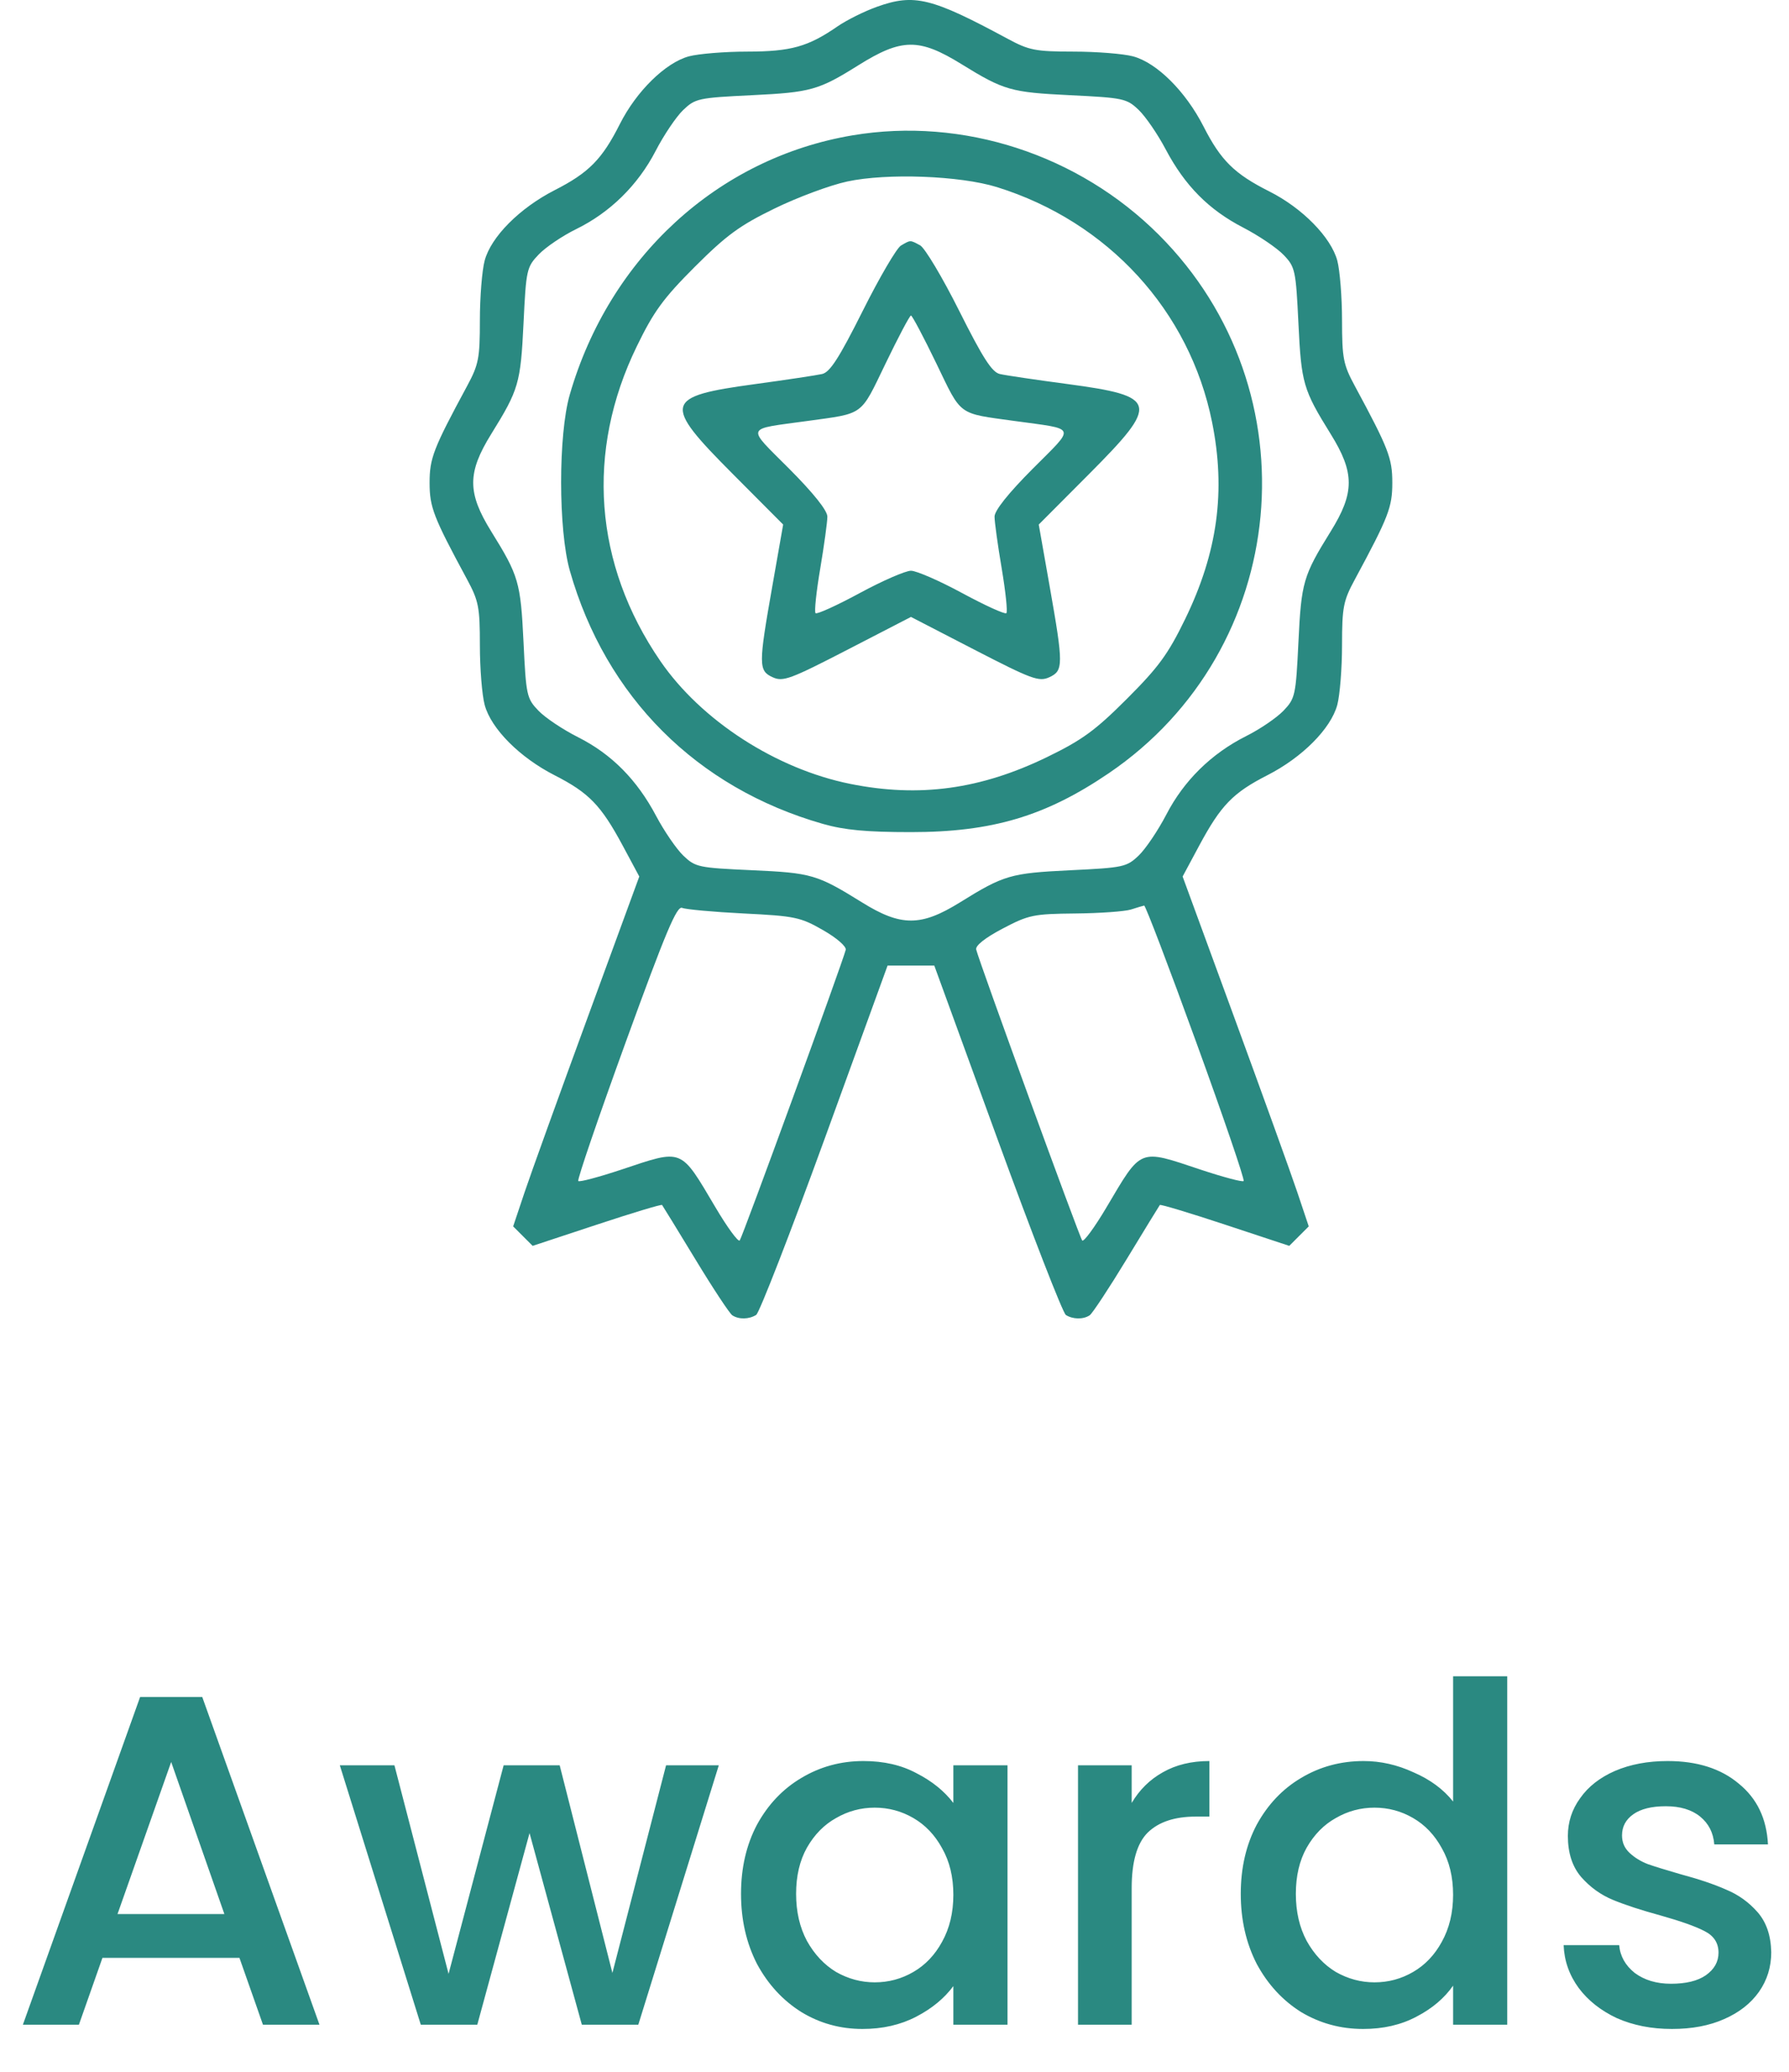 <svg width="38" height="44" viewBox="0 0 38 44" fill="none" xmlns="http://www.w3.org/2000/svg">
<path d="M5.086 41.58H2.176L1.676 43H0.486L2.976 36.04H4.296L6.786 43H5.586L5.086 41.58ZM4.766 40.65L3.636 37.42L2.496 40.65H4.766ZM15.268 37.49L13.558 43H12.358L11.248 38.93L10.138 43H8.938L7.218 37.49H8.378L9.528 41.92L10.698 37.49H11.888L13.008 41.9L14.148 37.49H15.268ZM15.74 40.22C15.74 39.667 15.854 39.177 16.08 38.75C16.314 38.323 16.627 37.993 17.02 37.76C17.42 37.52 17.86 37.4 18.34 37.4C18.773 37.4 19.15 37.487 19.47 37.66C19.797 37.827 20.057 38.037 20.25 38.29V37.49H21.4V43H20.25V42.18C20.057 42.44 19.794 42.657 19.46 42.83C19.127 43.003 18.747 43.09 18.32 43.09C17.847 43.09 17.413 42.97 17.02 42.73C16.627 42.483 16.314 42.143 16.08 41.71C15.854 41.27 15.74 40.773 15.74 40.22ZM20.25 40.24C20.25 39.86 20.17 39.53 20.01 39.25C19.857 38.97 19.654 38.757 19.4 38.61C19.147 38.463 18.873 38.39 18.58 38.39C18.287 38.39 18.014 38.463 17.76 38.61C17.507 38.75 17.3 38.96 17.14 39.24C16.987 39.513 16.91 39.84 16.91 40.22C16.91 40.6 16.987 40.933 17.14 41.22C17.3 41.507 17.507 41.727 17.76 41.88C18.02 42.027 18.294 42.1 18.58 42.1C18.873 42.1 19.147 42.027 19.4 41.88C19.654 41.733 19.857 41.52 20.01 41.24C20.17 40.953 20.25 40.62 20.25 40.24ZM24.038 38.29C24.204 38.01 24.424 37.793 24.698 37.64C24.977 37.48 25.308 37.4 25.688 37.4V38.58H25.398C24.951 38.58 24.611 38.693 24.378 38.92C24.151 39.147 24.038 39.54 24.038 40.1V43H22.898V37.49H24.038V38.29ZM26.355 40.22C26.355 39.667 26.469 39.177 26.695 38.75C26.929 38.323 27.242 37.993 27.635 37.76C28.035 37.52 28.479 37.4 28.965 37.4C29.325 37.4 29.679 37.48 30.025 37.64C30.379 37.793 30.659 38 30.865 38.26V35.6H32.015V43H30.865V42.17C30.679 42.437 30.419 42.657 30.085 42.83C29.759 43.003 29.382 43.09 28.955 43.09C28.475 43.09 28.035 42.97 27.635 42.73C27.242 42.483 26.929 42.143 26.695 41.71C26.469 41.27 26.355 40.773 26.355 40.22ZM30.865 40.24C30.865 39.86 30.785 39.53 30.625 39.25C30.472 38.97 30.269 38.757 30.015 38.61C29.762 38.463 29.489 38.39 29.195 38.39C28.902 38.39 28.629 38.463 28.375 38.61C28.122 38.75 27.915 38.96 27.755 39.24C27.602 39.513 27.525 39.84 27.525 40.22C27.525 40.6 27.602 40.933 27.755 41.22C27.915 41.507 28.122 41.727 28.375 41.88C28.635 42.027 28.909 42.1 29.195 42.1C29.489 42.1 29.762 42.027 30.015 41.88C30.269 41.733 30.472 41.52 30.625 41.24C30.785 40.953 30.865 40.62 30.865 40.24ZM35.513 43.09C35.079 43.09 34.689 43.013 34.343 42.86C34.003 42.7 33.733 42.487 33.533 42.22C33.333 41.947 33.226 41.643 33.213 41.31H34.393C34.413 41.543 34.523 41.74 34.723 41.9C34.929 42.053 35.186 42.13 35.493 42.13C35.813 42.13 36.059 42.07 36.233 41.95C36.413 41.823 36.503 41.663 36.503 41.47C36.503 41.263 36.403 41.11 36.203 41.01C36.009 40.91 35.699 40.8 35.273 40.68C34.859 40.567 34.523 40.457 34.263 40.35C34.003 40.243 33.776 40.08 33.583 39.86C33.396 39.64 33.303 39.35 33.303 38.99C33.303 38.697 33.389 38.43 33.563 38.19C33.736 37.943 33.983 37.75 34.303 37.61C34.629 37.47 35.003 37.4 35.423 37.4C36.049 37.4 36.553 37.56 36.933 37.88C37.319 38.193 37.526 38.623 37.553 39.17H36.413C36.393 38.923 36.293 38.727 36.113 38.58C35.933 38.433 35.689 38.36 35.383 38.36C35.083 38.36 34.853 38.417 34.693 38.53C34.533 38.643 34.453 38.793 34.453 38.98C34.453 39.127 34.506 39.25 34.613 39.35C34.719 39.45 34.849 39.53 35.003 39.59C35.156 39.643 35.383 39.713 35.683 39.8C36.083 39.907 36.409 40.017 36.663 40.13C36.923 40.237 37.146 40.397 37.333 40.61C37.519 40.823 37.616 41.107 37.623 41.46C37.623 41.773 37.536 42.053 37.363 42.3C37.189 42.547 36.943 42.74 36.623 42.88C36.309 43.02 35.939 43.09 35.513 43.09Z" fill="#2A8981"/>
<path fill-rule="evenodd" clip-rule="evenodd" d="M18.63 0.143C18.363 0.238 17.985 0.426 17.789 0.561C17.163 0.993 16.799 1.095 15.872 1.096C15.395 1.096 14.836 1.142 14.631 1.197C14.135 1.332 13.516 1.939 13.165 2.637C12.789 3.383 12.507 3.669 11.781 4.039C11.038 4.419 10.431 5.028 10.295 5.533C10.239 5.739 10.193 6.31 10.193 6.802C10.193 7.612 10.167 7.743 9.919 8.203C9.204 9.527 9.125 9.732 9.125 10.252C9.125 10.772 9.204 10.977 9.919 12.301C10.167 12.761 10.193 12.892 10.193 13.703C10.193 14.195 10.239 14.765 10.295 14.971C10.431 15.476 11.038 16.086 11.781 16.465C12.511 16.838 12.766 17.101 13.228 17.961L13.579 18.615L12.483 21.605C11.88 23.25 11.277 24.921 11.143 25.32L10.9 26.045L11.107 26.252L11.314 26.459L12.676 26.009C13.425 25.761 14.049 25.573 14.063 25.591C14.077 25.609 14.396 26.128 14.77 26.744C15.144 27.361 15.498 27.897 15.555 27.934C15.693 28.025 15.91 28.021 16.062 27.925C16.129 27.882 16.785 26.195 17.519 24.177L18.853 20.506H19.349H19.845L21.183 24.178C21.919 26.198 22.575 27.885 22.64 27.927C22.789 28.021 23.008 28.025 23.145 27.934C23.202 27.897 23.555 27.361 23.93 26.744C24.304 26.128 24.622 25.609 24.636 25.591C24.651 25.573 25.275 25.761 26.024 26.009L27.385 26.459L27.592 26.252L27.799 26.045L27.556 25.32C27.422 24.921 26.819 23.25 26.216 21.605L25.12 18.615L25.471 17.961C25.933 17.101 26.188 16.838 26.918 16.465C27.661 16.086 28.268 15.476 28.405 14.971C28.46 14.765 28.506 14.195 28.506 13.703C28.507 12.892 28.532 12.761 28.781 12.301C29.495 10.977 29.574 10.772 29.574 10.252C29.574 9.732 29.495 9.527 28.781 8.203C28.532 7.743 28.507 7.612 28.506 6.802C28.506 6.31 28.46 5.739 28.405 5.533C28.27 5.037 27.663 4.419 26.965 4.067C26.219 3.692 25.933 3.41 25.563 2.684C25.183 1.94 24.574 1.334 24.068 1.197C23.863 1.142 23.292 1.096 22.8 1.096C21.99 1.095 21.859 1.069 21.399 0.821C19.786 -0.049 19.421 -0.139 18.63 0.143ZM20.424 1.363C21.325 1.919 21.472 1.961 22.732 2.022C23.862 2.077 23.932 2.092 24.187 2.335C24.334 2.476 24.593 2.854 24.762 3.175C25.17 3.945 25.675 4.455 26.408 4.834C26.738 5.005 27.123 5.266 27.265 5.414C27.511 5.67 27.525 5.738 27.58 6.869C27.641 8.14 27.68 8.275 28.264 9.216C28.776 10.04 28.776 10.464 28.264 11.288C27.68 12.229 27.641 12.364 27.58 13.635C27.525 14.771 27.511 14.834 27.262 15.094C27.118 15.244 26.762 15.487 26.469 15.633C25.731 16.004 25.147 16.578 24.774 17.299C24.599 17.635 24.336 18.026 24.188 18.168C23.932 18.413 23.864 18.428 22.732 18.482C21.462 18.544 21.327 18.583 20.386 19.167C19.562 19.678 19.137 19.678 18.314 19.167C17.354 18.571 17.239 18.538 15.969 18.481C14.836 18.43 14.771 18.417 14.514 18.171C14.367 18.029 14.107 17.65 13.937 17.329C13.529 16.558 12.989 16.014 12.278 15.656C11.958 15.495 11.579 15.242 11.437 15.093C11.188 14.834 11.174 14.769 11.12 13.635C11.058 12.364 11.019 12.229 10.435 11.288C9.924 10.464 9.924 10.04 10.435 9.216C11.019 8.275 11.058 8.14 11.12 6.869C11.175 5.725 11.187 5.672 11.445 5.402C11.593 5.248 11.95 5.007 12.238 4.866C12.959 4.513 13.55 3.932 13.926 3.206C14.1 2.869 14.364 2.478 14.511 2.337C14.768 2.091 14.835 2.077 15.967 2.022C17.219 1.962 17.389 1.914 18.228 1.389C19.152 0.81 19.522 0.806 20.424 1.363ZM18.11 2.874C15.249 3.355 12.944 5.469 12.102 8.383C11.857 9.23 11.858 11.258 12.104 12.121C12.868 14.802 14.797 16.732 17.481 17.498C17.938 17.628 18.401 17.672 19.35 17.672C21.073 17.672 22.206 17.335 23.549 16.423C27.416 13.797 27.928 8.301 24.615 4.987C22.908 3.28 20.447 2.481 18.11 2.874ZM21.177 3.974C23.537 4.709 25.269 6.601 25.745 8.963C26.041 10.429 25.863 11.731 25.173 13.149C24.812 13.891 24.61 14.168 23.938 14.84C23.266 15.512 22.988 15.715 22.246 16.076C20.829 16.765 19.526 16.943 18.061 16.648C16.482 16.33 14.892 15.301 14.025 14.037C12.616 11.983 12.437 9.591 13.526 7.356C13.886 6.614 14.09 6.335 14.761 5.664C15.433 4.993 15.712 4.789 16.453 4.428C16.941 4.19 17.635 3.932 17.995 3.855C18.84 3.672 20.394 3.731 21.177 3.974ZM19.137 5.215C19.046 5.268 18.68 5.893 18.325 6.603C17.823 7.604 17.63 7.904 17.463 7.943C17.344 7.97 16.701 8.067 16.033 8.158C14.098 8.421 14.064 8.56 15.563 10.064L16.635 11.14L16.405 12.448C16.109 14.126 16.109 14.245 16.414 14.384C16.631 14.483 16.784 14.427 18.002 13.798L19.35 13.102L20.697 13.798C21.916 14.427 22.068 14.483 22.286 14.384C22.59 14.245 22.591 14.126 22.295 12.448L22.064 11.14L23.136 10.064C24.638 8.557 24.602 8.413 22.667 8.155C21.999 8.066 21.355 7.971 21.237 7.943C21.07 7.905 20.876 7.602 20.374 6.601C20.018 5.89 19.644 5.264 19.544 5.21C19.327 5.094 19.345 5.094 19.137 5.215ZM19.889 7.719C20.432 8.845 20.333 8.772 21.546 8.94C22.891 9.126 22.855 9.032 21.935 9.956C21.417 10.476 21.125 10.843 21.125 10.972C21.125 11.083 21.193 11.578 21.277 12.072C21.36 12.566 21.405 12.993 21.376 13.022C21.347 13.051 20.927 12.86 20.442 12.598C19.957 12.335 19.465 12.121 19.35 12.121C19.234 12.121 18.742 12.335 18.257 12.598C17.772 12.86 17.352 13.051 17.323 13.022C17.294 12.993 17.339 12.566 17.423 12.072C17.506 11.578 17.574 11.083 17.574 10.972C17.574 10.843 17.282 10.476 16.764 9.956C15.844 9.032 15.808 9.126 17.154 8.94C18.367 8.772 18.267 8.845 18.811 7.719C19.081 7.16 19.323 6.701 19.35 6.701C19.376 6.701 19.619 7.16 19.889 7.719ZM15.799 19.4C16.886 19.454 17.003 19.479 17.481 19.753C17.772 19.919 17.981 20.101 17.964 20.172C17.897 20.442 15.767 26.281 15.712 26.345C15.68 26.382 15.449 26.067 15.199 25.644C14.443 24.369 14.519 24.399 13.2 24.839C12.722 24.998 12.309 25.108 12.283 25.082C12.257 25.056 12.712 23.727 13.293 22.127C14.141 19.793 14.377 19.232 14.49 19.281C14.567 19.314 15.157 19.368 15.799 19.4ZM25.407 22.129C25.988 23.727 26.442 25.056 26.416 25.082C26.39 25.108 25.978 24.998 25.499 24.839C24.18 24.399 24.256 24.369 23.501 25.644C23.25 26.067 23.019 26.382 22.987 26.345C22.93 26.278 20.795 20.419 20.735 20.165C20.716 20.082 20.928 19.915 21.297 19.721C21.85 19.43 21.952 19.409 22.838 19.4C23.361 19.395 23.893 19.357 24.022 19.316C24.15 19.275 24.277 19.237 24.303 19.232C24.33 19.227 24.827 20.53 25.407 22.129Z" fill="#2A8981"/>
</svg>
